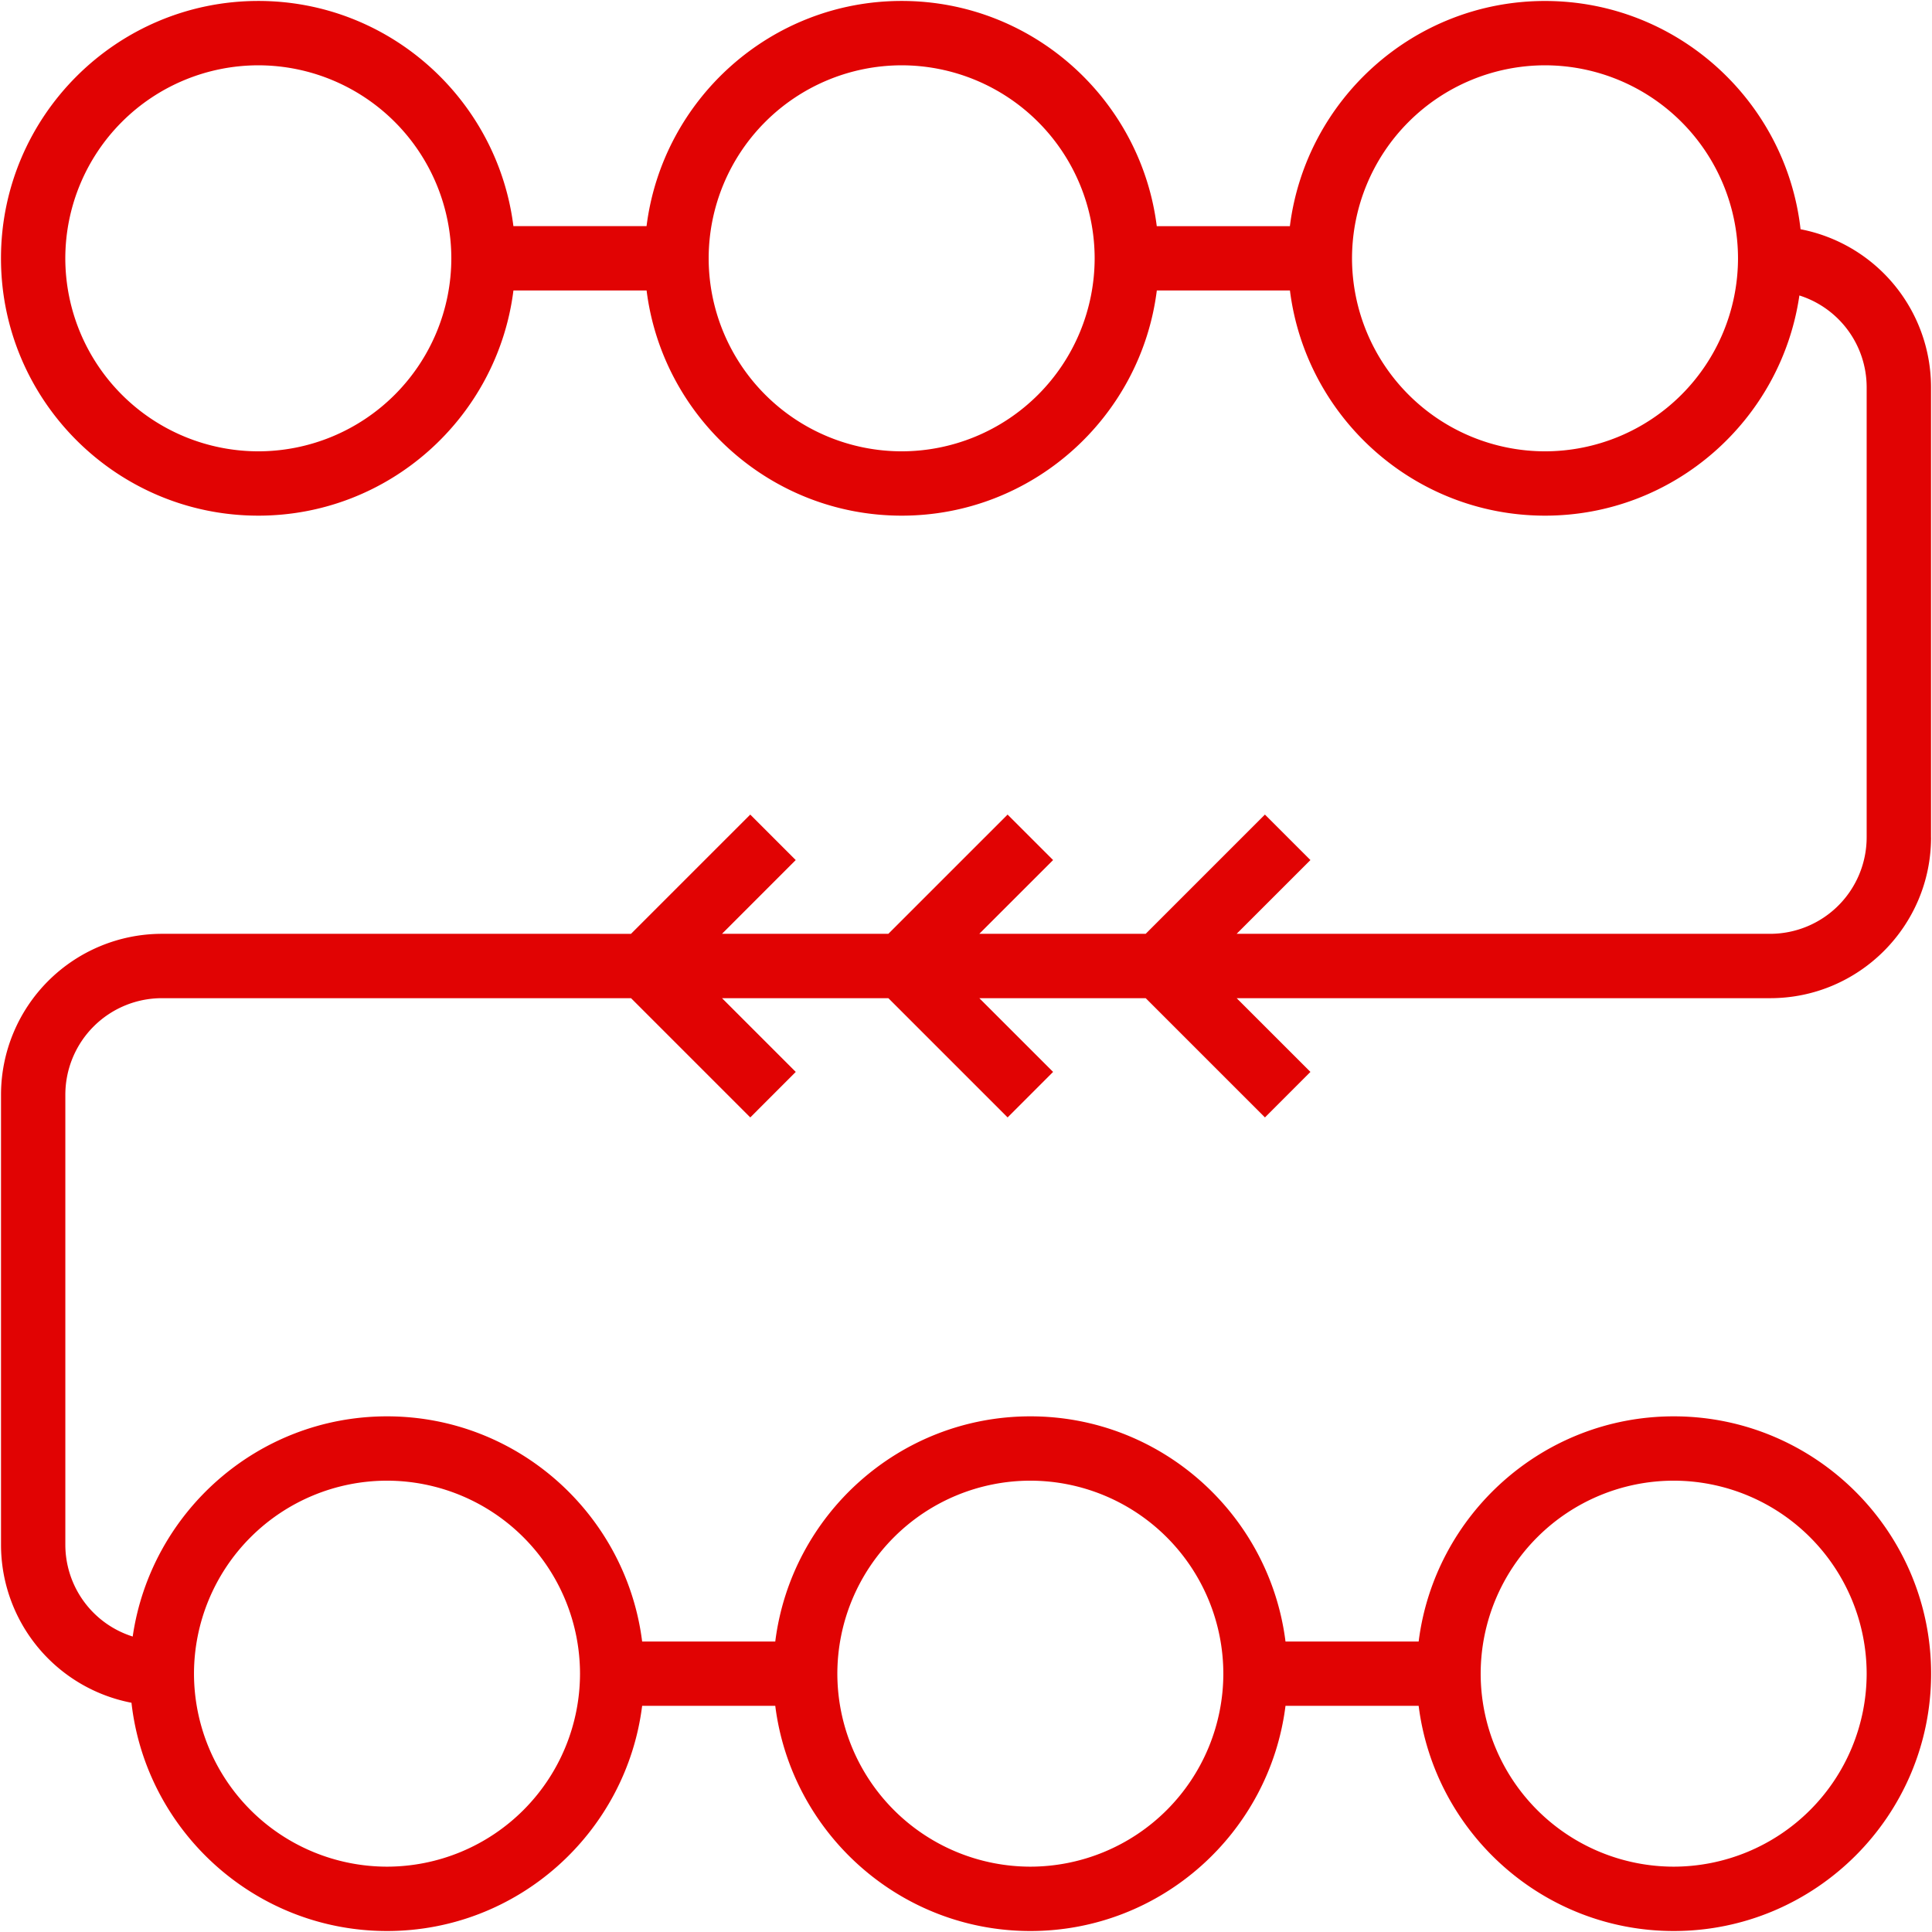 <svg width="61" height="61" fill="none" xmlns="http://www.w3.org/2000/svg">
  <path
    d="M60.969 26.438v-14.22a5.081 5.081 0 00-4.119-4.98c-.458-4.05-3.9-7.207-8.069-7.207-4.135 0-7.552 3.108-8.055 7.11h-4.203C36.02 3.139 32.604.03 28.469.03c-4.136 0-7.552 3.108-8.055 7.11H16.21C15.708 3.139 12.292.03 8.156.03 3.676.031.031 3.676.031 8.156s3.645 8.125 8.125 8.125c4.136 0 7.552-3.108 8.055-7.11h4.204c.503 4.002 3.92 7.11 8.055 7.11s7.552-3.108 8.055-7.11h4.203c.503 4.002 3.92 7.11 8.055 7.11 4.081 0 7.459-3.027 8.03-6.952a3.042 3.042 0 012.124 2.89v14.219a3.05 3.05 0 01-3.046 3.046H39.045l2.33-2.329-1.437-1.436-3.765 3.765H30.92l2.33-2.329-1.437-1.436-3.765 3.765h-5.252l2.328-2.329-1.436-1.436-3.765 3.765H5.11a5.084 5.084 0 00-5.078 5.078v14.22a5.081 5.081 0 004.119 4.98c.458 4.05 3.9 7.207 8.069 7.207 4.135 0 7.552-3.108 8.055-7.11h4.203c.503 4.002 3.92 7.11 8.055 7.11 4.136 0 7.553-3.108 8.055-7.11h4.204c.503 4.002 3.92 7.11 8.055 7.11 4.48 0 8.125-3.645 8.125-8.125s-3.645-8.125-8.125-8.125c-4.136 0-7.552 3.108-8.055 7.11h-4.204c-.503-4.002-3.92-7.11-8.055-7.11s-7.552 3.108-8.055 7.11h-4.203c-.503-4.002-3.92-7.11-8.055-7.11-4.081 0-7.459 3.027-8.03 6.952a3.041 3.041 0 01-2.127-2.89V34.563a3.05 3.05 0 013.047-3.047h14.814l3.765 3.765 1.436-1.437-2.328-2.328h5.252l3.765 3.765 1.436-1.437-2.329-2.328h5.253l3.765 3.765 1.436-1.437-2.329-2.328h16.846c2.8 0 5.078-2.278 5.078-5.078zM8.156 14.25a6.1 6.1 0 01-6.094-6.094 6.1 6.1 0 016.094-6.094 6.1 6.1 0 016.094 6.094 6.1 6.1 0 01-6.094 6.094zm20.313 0a6.1 6.1 0 01-6.094-6.094 6.1 6.1 0 016.094-6.094 6.1 6.1 0 016.093 6.094 6.1 6.1 0 01-6.093 6.094zm20.312 0a6.1 6.1 0 01-6.093-6.094 6.1 6.1 0 016.093-6.094 6.1 6.1 0 016.094 6.094 6.1 6.1 0 01-6.094 6.094zm4.063 32.5a6.1 6.1 0 016.093 6.094 6.1 6.1 0 01-6.093 6.093 6.1 6.1 0 01-6.094-6.093 6.1 6.1 0 016.094-6.094zm-20.313 0a6.1 6.1 0 016.094 6.094 6.1 6.1 0 01-6.094 6.093 6.1 6.1 0 01-6.093-6.093 6.1 6.1 0 016.093-6.094zm-20.312 0a6.1 6.1 0 016.094 6.094 6.1 6.1 0 01-6.094 6.093 6.1 6.1 0 01-6.094-6.093 6.1 6.1 0 016.094-6.094z"
    fill="#E10303" /></svg>
